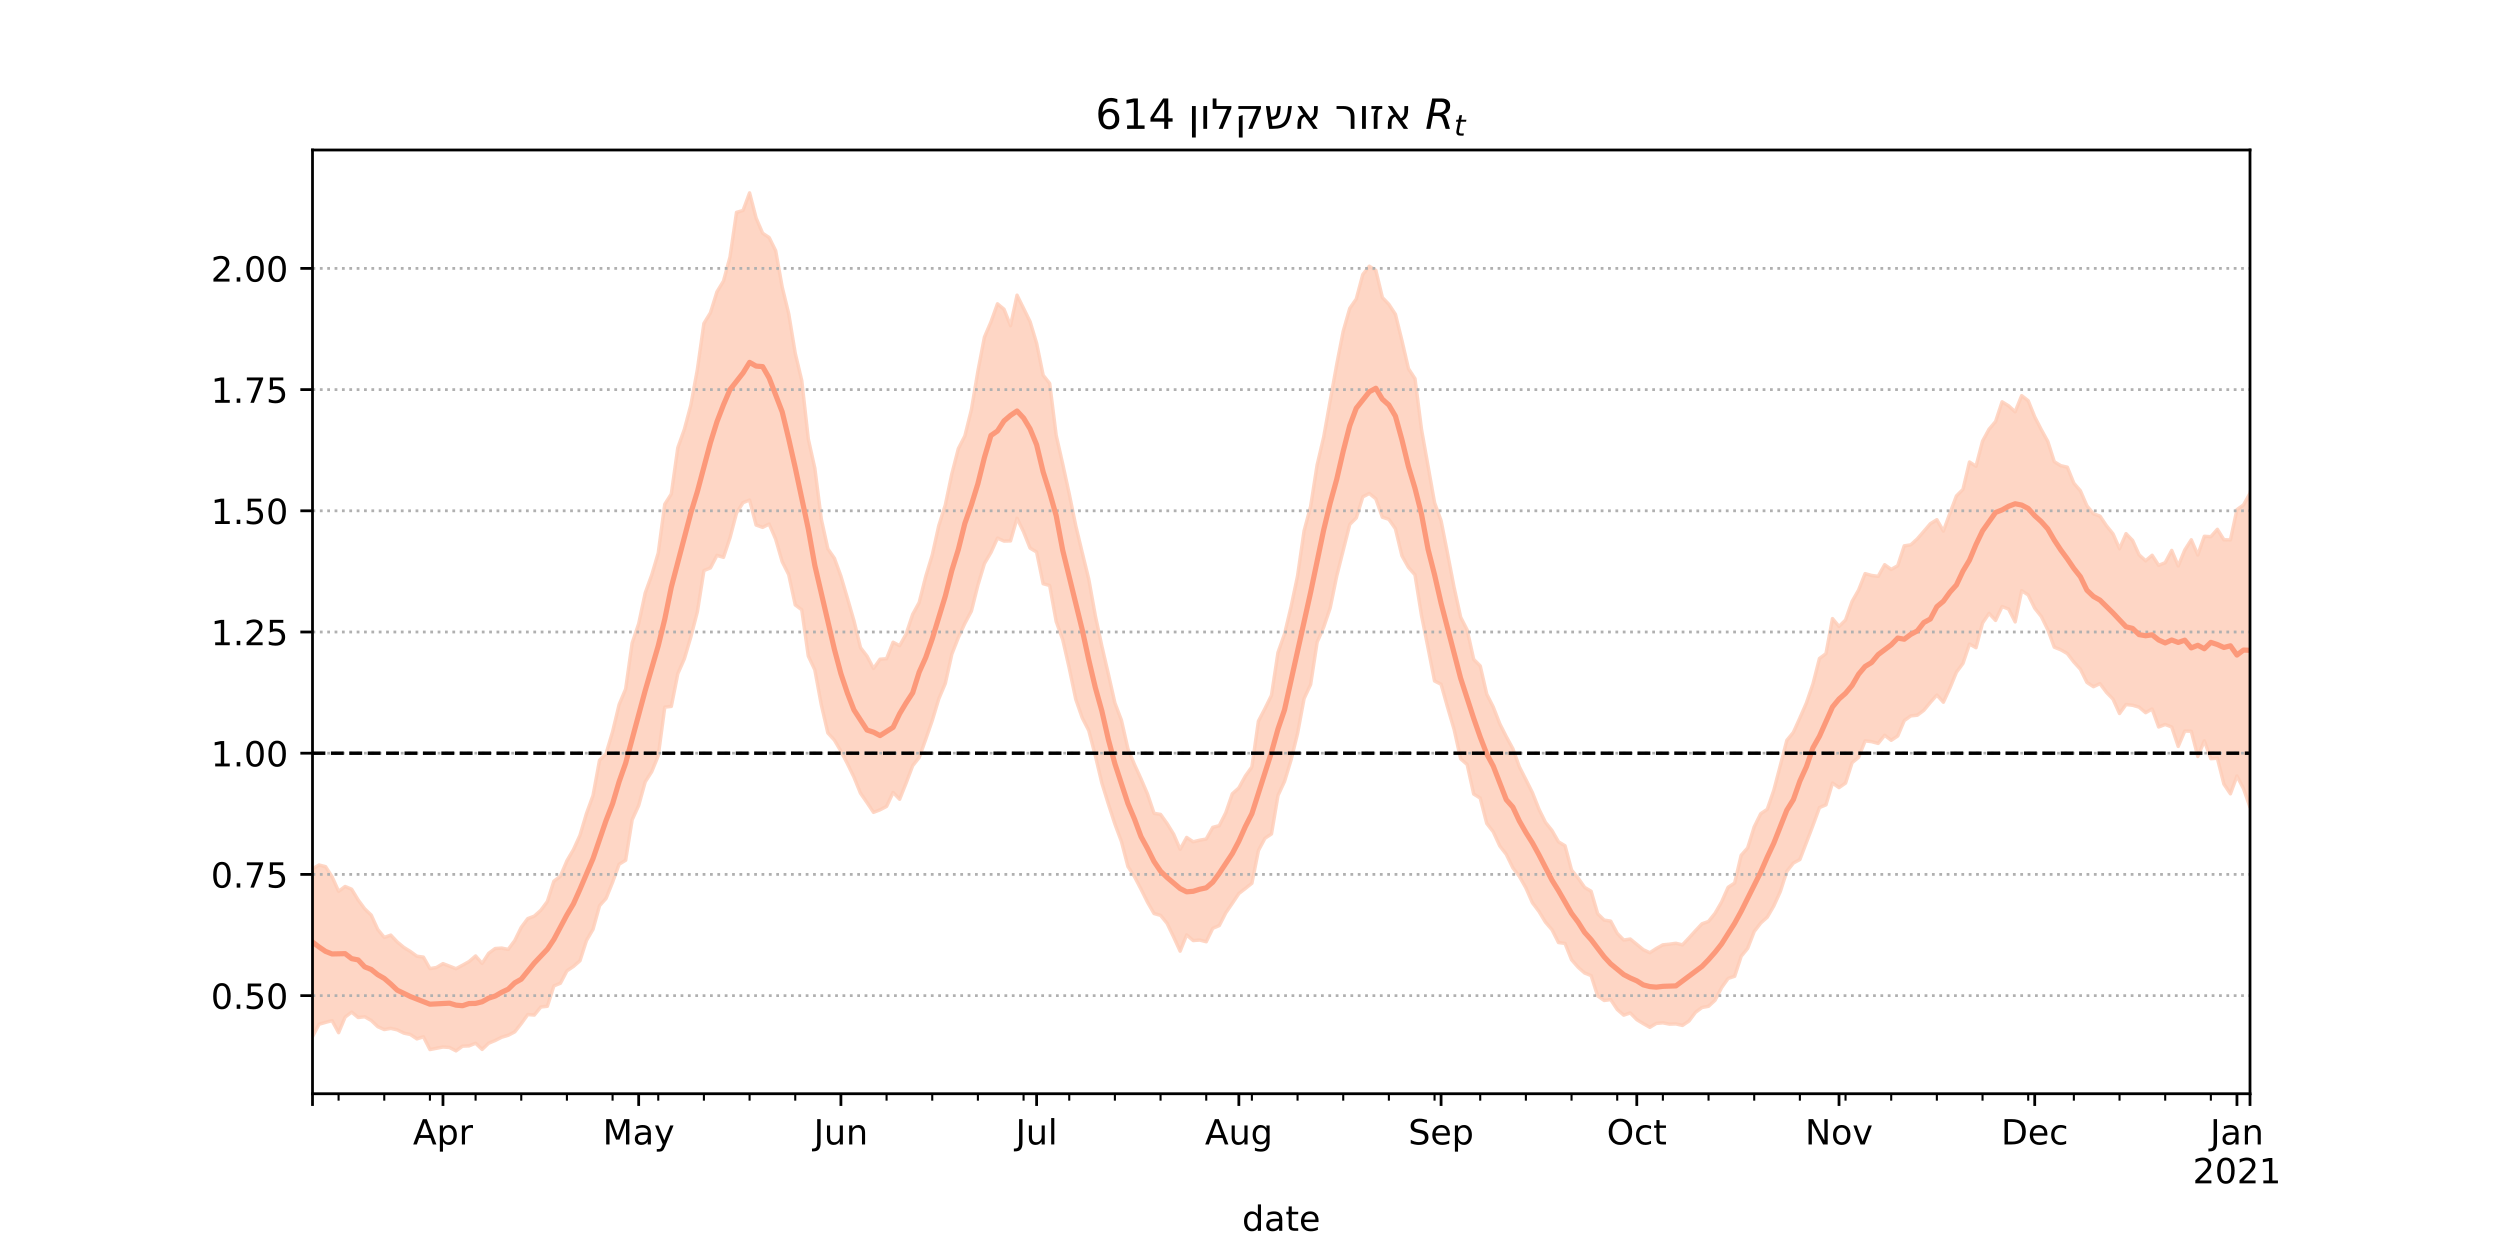 <?xml version="1.0" encoding="utf-8" standalone="no"?>
<!DOCTYPE svg PUBLIC "-//W3C//DTD SVG 1.1//EN"
  "http://www.w3.org/Graphics/SVG/1.1/DTD/svg11.dtd">
<!-- Created with matplotlib (https://matplotlib.org/) -->
<svg height="360pt" version="1.1" viewBox="0 0 720 360" width="720pt" xmlns="http://www.w3.org/2000/svg" xmlns:xlink="http://www.w3.org/1999/xlink">
 <defs>
  <style type="text/css">*{stroke-linecap:butt;stroke-linejoin:round;}</style>
 </defs>
 <g id="figure_1">
  <g id="patch_1">
   <path d="M 0 360 
L 720 360 
L 720 0 
L 0 0 
z
" style="fill:#ffffff;"/>
  </g>
  <g id="axes_1">
   <g id="patch_2">
    <path d="M 90 315 
L 648 315 
L 648 43.2 
L 90 43.2 
z
" style="fill:#ffffff;"/>
   </g>
   <g id="PolyCollection_1">
    <defs>
     <path d="M 90 -61.462 
L 90 -109.765 
L 91.879 -110.879 
L 93.758 -110.403 
L 95.636 -107.48 
L 97.515 -103.303 
L 99.394 -104.693 
L 101.273 -103.904 
L 103.152 -100.802 
L 105.03 -98.259 
L 106.909 -96.454 
L 108.788 -92.329 
L 110.667 -90.025 
L 112.545 -90.682 
L 114.424 -88.7 
L 116.303 -87.146 
L 118.182 -85.975 
L 120.061 -84.609 
L 121.939 -84.353 
L 123.818 -81.037 
L 125.697 -81.355 
L 127.576 -82.474 
L 129.455 -81.746 
L 131.333 -81.017 
L 133.212 -82.015 
L 135.091 -83.064 
L 136.97 -84.685 
L 138.848 -82.533 
L 140.727 -85.432 
L 142.606 -86.82 
L 144.485 -86.95 
L 146.364 -86.568 
L 148.242 -89.108 
L 150.121 -92.915 
L 152 -95.445 
L 153.879 -96.146 
L 155.758 -97.843 
L 157.636 -100.359 
L 159.515 -106.216 
L 161.394 -107.666 
L 163.273 -112.1 
L 165.152 -115.305 
L 167.03 -119.413 
L 168.909 -125.706 
L 170.788 -130.877 
L 172.667 -141.05 
L 174.545 -142.943 
L 176.424 -149.249 
L 178.303 -157.063 
L 180.182 -161.543 
L 182.061 -174.81 
L 183.939 -180.36 
L 185.818 -189.204 
L 187.697 -194.403 
L 189.576 -200.746 
L 191.455 -214.775 
L 193.333 -217.726 
L 195.212 -231.049 
L 197.091 -236.318 
L 198.97 -243.358 
L 200.848 -253.611 
L 202.727 -266.854 
L 204.606 -269.92 
L 206.485 -275.956 
L 208.364 -279.044 
L 210.242 -285.978 
L 212.121 -298.84 
L 214 -299.38 
L 215.879 -304.445 
L 217.758 -297.198 
L 219.636 -292.825 
L 221.515 -291.585 
L 223.394 -287.776 
L 225.273 -277.302 
L 227.152 -269.622 
L 229.03 -258.241 
L 230.909 -250.372 
L 232.788 -233.564 
L 234.667 -225.134 
L 236.545 -210.443 
L 238.424 -201.926 
L 240.303 -199.217 
L 242.182 -194.063 
L 244.061 -187.707 
L 245.939 -181.22 
L 247.818 -173.477 
L 249.697 -171.036 
L 251.576 -167.469 
L 253.455 -170.139 
L 255.333 -170.291 
L 257.212 -175.037 
L 259.091 -174.04 
L 260.97 -177.401 
L 262.848 -183.065 
L 264.727 -186.481 
L 266.606 -193.955 
L 268.485 -200.135 
L 270.364 -208.592 
L 272.242 -214.532 
L 274.121 -223.478 
L 276 -230.765 
L 277.879 -234.437 
L 279.758 -241.975 
L 281.636 -253.077 
L 283.515 -262.888 
L 285.394 -267.278 
L 287.273 -272.497 
L 289.152 -270.942 
L 291.03 -266.205 
L 292.909 -274.988 
L 294.788 -271.181 
L 296.667 -267.354 
L 298.545 -261.138 
L 300.424 -251.936 
L 302.303 -249.583 
L 304.182 -234.601 
L 306.061 -226.363 
L 307.939 -217.74 
L 309.818 -208.578 
L 311.697 -200.772 
L 313.576 -193.124 
L 315.455 -182.647 
L 317.333 -173.909 
L 319.212 -165.858 
L 321.091 -157.535 
L 322.97 -152.568 
L 324.848 -144.301 
L 326.727 -139.82 
L 328.606 -135.701 
L 330.485 -131.305 
L 332.364 -125.757 
L 334.242 -125.45 
L 336.121 -122.82 
L 338 -119.771 
L 339.879 -115.412 
L 341.758 -118.816 
L 343.636 -117.56 
L 345.515 -118.021 
L 347.394 -118.355 
L 349.273 -121.716 
L 351.152 -122.214 
L 353.03 -125.932 
L 354.909 -131.387 
L 356.788 -133.076 
L 358.667 -136.51 
L 360.545 -139.117 
L 362.424 -152.301 
L 364.303 -155.914 
L 366.182 -159.739 
L 368.061 -172.063 
L 369.939 -177.378 
L 371.818 -185.218 
L 373.697 -194.129 
L 375.576 -207.096 
L 377.455 -214.105 
L 379.333 -226.087 
L 381.212 -234.061 
L 383.091 -244.587 
L 384.97 -254.981 
L 386.848 -264.601 
L 388.727 -271.18 
L 390.606 -273.884 
L 392.485 -280.937 
L 394.364 -283.326 
L 396.242 -282.129 
L 398.121 -274.324 
L 400 -272.338 
L 401.879 -269.478 
L 403.758 -261.906 
L 405.636 -253.819 
L 407.515 -250.94 
L 409.394 -236.314 
L 411.273 -225.787 
L 413.152 -215.224 
L 415.03 -210.032 
L 416.909 -200.498 
L 418.788 -190.773 
L 420.667 -182.246 
L 422.545 -178.559 
L 424.424 -170.102 
L 426.303 -168.218 
L 428.182 -160.088 
L 430.061 -156.366 
L 431.939 -151.54 
L 433.818 -147.824 
L 435.697 -144.382 
L 437.576 -139.15 
L 439.455 -135.472 
L 441.333 -131.719 
L 443.212 -126.972 
L 445.091 -123.155 
L 446.97 -120.815 
L 448.848 -117.543 
L 450.727 -116.423 
L 452.606 -109.425 
L 454.485 -107.122 
L 456.364 -104.44 
L 458.242 -103.317 
L 460.121 -96.856 
L 462 -95.01 
L 463.879 -94.713 
L 465.758 -91.191 
L 467.636 -89.266 
L 469.515 -89.557 
L 471.394 -88.029 
L 473.273 -86.484 
L 475.152 -85.61 
L 477.03 -86.844 
L 478.909 -87.885 
L 480.788 -88.069 
L 482.667 -88.333 
L 484.545 -87.88 
L 486.424 -89.874 
L 488.303 -91.951 
L 490.182 -93.947 
L 492.061 -94.62 
L 493.939 -96.968 
L 495.818 -100.218 
L 497.697 -104.455 
L 499.576 -105.684 
L 501.455 -113.671 
L 503.333 -115.8 
L 505.212 -121.849 
L 507.091 -125.652 
L 508.97 -126.921 
L 510.848 -132.369 
L 512.727 -139.506 
L 514.606 -146.786 
L 516.485 -149.056 
L 518.364 -153.224 
L 520.242 -157.526 
L 522.121 -162.982 
L 524 -170.35 
L 525.879 -171.739 
L 527.758 -181.84 
L 529.636 -179.581 
L 531.515 -181.433 
L 533.394 -186.768 
L 535.273 -190.06 
L 537.152 -194.789 
L 539.03 -194.269 
L 540.909 -194.012 
L 542.788 -197.363 
L 544.667 -196.004 
L 546.545 -197.068 
L 548.424 -202.795 
L 550.303 -203.081 
L 552.182 -204.798 
L 554.061 -206.964 
L 555.939 -209.155 
L 557.818 -210.33 
L 559.697 -207.05 
L 561.576 -212.163 
L 563.455 -217.172 
L 565.333 -219.046 
L 567.212 -226.937 
L 569.091 -225.722 
L 570.97 -232.942 
L 572.848 -236.383 
L 574.727 -238.599 
L 576.606 -244.271 
L 578.485 -243.117 
L 580.364 -241.409 
L 582.242 -246.049 
L 584.121 -244.597 
L 586 -239.933 
L 587.879 -236.276 
L 589.758 -232.879 
L 591.636 -227.023 
L 593.515 -225.876 
L 595.394 -225.445 
L 597.273 -220.824 
L 599.152 -218.649 
L 601.03 -214.317 
L 602.909 -212.041 
L 604.788 -211.355 
L 606.667 -208.561 
L 608.545 -206.248 
L 610.424 -201.951 
L 612.303 -206.304 
L 614.182 -204.352 
L 616.061 -200.21 
L 617.939 -198.488 
L 619.818 -200.082 
L 621.697 -197.184 
L 623.576 -197.944 
L 625.455 -201.477 
L 627.333 -197.001 
L 629.212 -201.591 
L 631.091 -204.538 
L 632.97 -200.186 
L 634.848 -205.548 
L 636.727 -205.431 
L 638.606 -207.557 
L 640.485 -204.546 
L 642.364 -204.504 
L 644.242 -213.227 
L 646.121 -214.557 
L 648 -217.917 
L 649.879 -226.254 
L 651.758 -213.089 
L 653.636 -220.365 
L 655.515 -221.814 
L 657.394 -227.233 
L 659.273 -230.092 
L 661.152 -232.719 
L 663.03 -231.774 
L 663.03 -110.038 
L 663.03 -110.038 
L 661.152 -111.986 
L 659.273 -113.596 
L 657.394 -118.411 
L 655.515 -117.053 
L 653.636 -118.445 
L 651.758 -115.347 
L 649.879 -130.717 
L 648 -127.552 
L 646.121 -132.893 
L 644.242 -136.51 
L 642.364 -131.386 
L 640.485 -134.181 
L 638.606 -141.628 
L 636.727 -141.499 
L 634.848 -146.641 
L 632.97 -142.128 
L 631.091 -149.394 
L 629.212 -149.471 
L 627.333 -145.037 
L 625.455 -150.634 
L 623.576 -151.345 
L 621.697 -150.626 
L 619.818 -155.808 
L 617.939 -154.744 
L 616.061 -156.344 
L 614.182 -156.888 
L 612.303 -157.108 
L 610.424 -154.517 
L 608.545 -158.66 
L 606.667 -160.6 
L 604.788 -163.113 
L 602.909 -162.231 
L 601.03 -163.473 
L 599.152 -167.27 
L 597.273 -169.332 
L 595.394 -171.774 
L 593.515 -172.856 
L 591.636 -173.615 
L 589.758 -178.671 
L 587.879 -182.483 
L 586 -184.839 
L 584.121 -188.66 
L 582.242 -189.864 
L 580.364 -180.895 
L 578.485 -184.587 
L 576.606 -185.32 
L 574.727 -181.327 
L 572.848 -183.343 
L 570.97 -180.57 
L 569.091 -173.47 
L 567.212 -174.512 
L 565.333 -168.94 
L 563.455 -166.414 
L 561.576 -161.853 
L 559.697 -157.768 
L 557.818 -159.819 
L 555.939 -157.706 
L 554.061 -155.43 
L 552.182 -154.02 
L 550.303 -153.827 
L 548.424 -152.476 
L 546.545 -148.039 
L 544.667 -146.798 
L 542.788 -148.241 
L 540.909 -145.899 
L 539.03 -146.402 
L 537.152 -146.629 
L 535.273 -141.895 
L 533.394 -140.344 
L 531.515 -134.466 
L 529.636 -133.171 
L 527.758 -134.491 
L 525.879 -128.216 
L 524 -127.416 
L 522.121 -122.277 
L 520.242 -117.36 
L 518.364 -112.468 
L 516.485 -111.431 
L 514.606 -109.056 
L 512.727 -103.22 
L 510.848 -99.084 
L 508.97 -95.856 
L 507.091 -94.172 
L 505.212 -91.739 
L 503.333 -86.888 
L 501.455 -84.589 
L 499.576 -78.83 
L 497.697 -78.212 
L 495.818 -75.563 
L 493.939 -71.932 
L 492.061 -70.186 
L 490.182 -69.844 
L 488.303 -68.447 
L 486.424 -65.944 
L 484.545 -64.679 
L 482.667 -65.107 
L 480.788 -65.052 
L 478.909 -65.421 
L 477.03 -65.265 
L 475.152 -64.134 
L 473.273 -65.193 
L 471.394 -66.342 
L 469.515 -68.269 
L 467.636 -67.635 
L 465.758 -69.274 
L 463.879 -72.117 
L 462 -71.866 
L 460.121 -73.184 
L 458.242 -79.036 
L 456.364 -79.785 
L 454.485 -81.446 
L 452.606 -83.603 
L 450.727 -88.292 
L 448.848 -88.544 
L 446.97 -92.248 
L 445.091 -94.42 
L 443.212 -97.525 
L 441.333 -100.019 
L 439.455 -104.287 
L 437.576 -107.611 
L 435.697 -110.07 
L 433.818 -113.936 
L 431.939 -116.365 
L 430.061 -120.432 
L 428.182 -122.857 
L 426.303 -130.141 
L 424.424 -131.324 
L 422.545 -139.81 
L 420.667 -141.463 
L 418.788 -149.905 
L 416.909 -156.29 
L 415.03 -162.931 
L 413.152 -163.879 
L 411.273 -173.421 
L 409.394 -182.763 
L 407.515 -194.452 
L 405.636 -196.585 
L 403.758 -199.944 
L 401.879 -207.729 
L 400 -210.442 
L 398.121 -211.055 
L 396.242 -216.346 
L 394.364 -217.874 
L 392.485 -216.897 
L 390.606 -210.841 
L 388.727 -208.974 
L 386.848 -201.54 
L 384.97 -194.089 
L 383.091 -184.905 
L 381.212 -179.357 
L 379.333 -175.062 
L 377.455 -162.857 
L 375.576 -158.825 
L 373.697 -148.778 
L 371.818 -141.115 
L 369.939 -134.945 
L 368.061 -130.909 
L 366.182 -119.827 
L 364.303 -118.567 
L 362.424 -115.06 
L 360.545 -105.626 
L 358.667 -104.118 
L 356.788 -102.666 
L 354.909 -99.85 
L 353.03 -97.116 
L 351.152 -93.44 
L 349.273 -92.636 
L 347.394 -88.776 
L 345.515 -89.265 
L 343.636 -89.122 
L 341.758 -90.75 
L 339.879 -86.071 
L 338 -90.161 
L 336.121 -94.086 
L 334.242 -96.378 
L 332.364 -96.902 
L 330.485 -100.163 
L 328.606 -103.93 
L 326.727 -107.532 
L 324.848 -110.438 
L 322.97 -117.652 
L 321.091 -122.687 
L 319.212 -128.449 
L 317.333 -134.494 
L 315.455 -142.368 
L 313.576 -149.584 
L 311.697 -153.236 
L 309.818 -158.605 
L 307.939 -167.589 
L 306.061 -175.8 
L 304.182 -181.02 
L 302.303 -191.377 
L 300.424 -191.894 
L 298.545 -201.018 
L 296.667 -202.146 
L 294.788 -206.82 
L 292.909 -210.745 
L 291.03 -204.218 
L 289.152 -204.173 
L 287.273 -205.014 
L 285.394 -200.884 
L 283.515 -197.694 
L 281.636 -191.488 
L 279.758 -184.008 
L 277.879 -180.475 
L 276 -176.373 
L 274.121 -171.589 
L 272.242 -163.16 
L 270.364 -158.72 
L 268.485 -152.488 
L 266.606 -147.086 
L 264.727 -141.837 
L 262.848 -139.477 
L 260.97 -134.509 
L 259.091 -129.814 
L 257.212 -131.771 
L 255.333 -127.758 
L 253.455 -126.776 
L 251.576 -126.048 
L 249.697 -128.859 
L 247.818 -131.568 
L 245.939 -136.187 
L 244.061 -140.046 
L 242.182 -143.678 
L 240.303 -146.853 
L 238.424 -148.911 
L 236.545 -156.996 
L 234.667 -167.092 
L 232.788 -171.08 
L 230.909 -184.382 
L 229.03 -185.788 
L 227.152 -194.505 
L 225.273 -198.231 
L 223.394 -204.724 
L 221.515 -209.071 
L 219.636 -208.121 
L 217.758 -208.797 
L 215.879 -215.987 
L 214 -215.243 
L 212.121 -212.275 
L 210.242 -205.137 
L 208.364 -199.492 
L 206.485 -200.049 
L 204.606 -196.442 
L 202.727 -195.684 
L 200.848 -183.844 
L 198.97 -176.61 
L 197.091 -170.255 
L 195.212 -165.999 
L 193.333 -156.549 
L 191.455 -156.351 
L 189.576 -142.374 
L 187.697 -137.753 
L 185.818 -134.819 
L 183.939 -128.029 
L 182.061 -123.901 
L 180.182 -112.252 
L 178.303 -111.111 
L 176.424 -105.923 
L 174.545 -101.26 
L 172.667 -99.153 
L 170.788 -92.371 
L 168.909 -89.157 
L 167.03 -83.306 
L 165.152 -81.66 
L 163.273 -80.403 
L 161.394 -76.822 
L 159.515 -76.064 
L 157.636 -70.195 
L 155.758 -69.983 
L 153.879 -67.664 
L 152 -67.812 
L 150.121 -65.206 
L 148.242 -62.823 
L 146.364 -61.832 
L 144.485 -61.282 
L 142.606 -60.335 
L 140.727 -59.553 
L 138.848 -57.768 
L 136.97 -59.546 
L 135.091 -58.786 
L 133.212 -58.713 
L 131.333 -57.355 
L 129.455 -58.331 
L 127.576 -58.46 
L 125.697 -58.089 
L 123.818 -57.732 
L 121.939 -61.421 
L 120.061 -60.797 
L 118.182 -62.07 
L 116.303 -62.469 
L 114.424 -63.399 
L 112.545 -63.825 
L 110.667 -63.487 
L 108.788 -64.327 
L 106.909 -66.114 
L 105.03 -67.176 
L 103.152 -66.954 
L 101.273 -68.506 
L 99.394 -67.077 
L 97.515 -62.59 
L 95.636 -66.05 
L 93.758 -65.56 
L 91.879 -65.012 
L 90 -61.462 
z
" id="m27e9bb4679" style="stroke:#fdcbb6;stroke-opacity:0.8;"/>
    </defs>
    <g clip-path="url(#p15641c360d)">
     <use style="fill:#fdcbb6;fill-opacity:0.8;stroke:#fdcbb6;stroke-opacity:0.8;" x="0" xlink:href="#m27e9bb4679" y="360"/>
    </g>
   </g>
   <g id="matplotlib.axis_1">
    <g id="xtick_1">
     <g id="line2d_1">
      <defs>
       <path d="M 0 0 
L 0 3.5 
" id="mc3706a2aa4" style="stroke:#000000;stroke-width:0.8;"/>
      </defs>
      <g>
       <use style="stroke:#000000;stroke-width:0.8;" x="90" xlink:href="#mc3706a2aa4" y="315"/>
      </g>
     </g>
    </g>
    <g id="xtick_2">
     <g id="line2d_2">
      <g>
       <use style="stroke:#000000;stroke-width:0.8;" x="127.576" xlink:href="#mc3706a2aa4" y="315"/>
      </g>
     </g>
     <g id="text_1">
      <!-- Apr -->
      <g transform="translate(118.926 329.598)scale(0.1 -0.1)">
       <defs>
        <path d="M 34.188 63.188 
L 20.797 26.906 
L 47.609 26.906 
z
M 28.609 72.906 
L 39.797 72.906 
L 67.578 0 
L 57.328 0 
L 50.688 18.703 
L 17.828 18.703 
L 11.188 0 
L 0.781 0 
z
" id="DejaVuSans-65"/>
        <path d="M 18.109 8.203 
L 18.109 -20.797 
L 9.078 -20.797 
L 9.078 54.688 
L 18.109 54.688 
L 18.109 46.391 
Q 20.953 51.266 25.266 53.625 
Q 29.594 56 35.594 56 
Q 45.562 56 51.781 48.094 
Q 58.016 40.188 58.016 27.297 
Q 58.016 14.406 51.781 6.484 
Q 45.562 -1.422 35.594 -1.422 
Q 29.594 -1.422 25.266 0.953 
Q 20.953 3.328 18.109 8.203 
z
M 48.688 27.297 
Q 48.688 37.203 44.609 42.844 
Q 40.531 48.484 33.406 48.484 
Q 26.266 48.484 22.188 42.844 
Q 18.109 37.203 18.109 27.297 
Q 18.109 17.391 22.188 11.75 
Q 26.266 6.109 33.406 6.109 
Q 40.531 6.109 44.609 11.75 
Q 48.688 17.391 48.688 27.297 
z
" id="DejaVuSans-112"/>
        <path d="M 41.109 46.297 
Q 39.594 47.172 37.812 47.578 
Q 36.031 48 33.891 48 
Q 26.266 48 22.188 43.047 
Q 18.109 38.094 18.109 28.812 
L 18.109 0 
L 9.078 0 
L 9.078 54.688 
L 18.109 54.688 
L 18.109 46.188 
Q 20.953 51.172 25.484 53.578 
Q 30.031 56 36.531 56 
Q 37.453 56 38.578 55.875 
Q 39.703 55.766 41.062 55.516 
z
" id="DejaVuSans-114"/>
       </defs>
       <use xlink:href="#DejaVuSans-65"/>
       <use x="68.408" xlink:href="#DejaVuSans-112"/>
       <use x="131.885" xlink:href="#DejaVuSans-114"/>
      </g>
     </g>
    </g>
    <g id="xtick_3">
     <g id="line2d_3">
      <g>
       <use style="stroke:#000000;stroke-width:0.8;" x="183.939" xlink:href="#mc3706a2aa4" y="315"/>
      </g>
     </g>
     <g id="text_2">
      <!-- May -->
      <g transform="translate(173.602 329.598)scale(0.1 -0.1)">
       <defs>
        <path d="M 9.812 72.906 
L 24.516 72.906 
L 43.109 23.297 
L 61.812 72.906 
L 76.516 72.906 
L 76.516 0 
L 66.891 0 
L 66.891 64.016 
L 48.094 14.016 
L 38.188 14.016 
L 19.391 64.016 
L 19.391 0 
L 9.812 0 
z
" id="DejaVuSans-77"/>
        <path d="M 34.281 27.484 
Q 23.391 27.484 19.188 25 
Q 14.984 22.516 14.984 16.5 
Q 14.984 11.719 18.141 8.906 
Q 21.297 6.109 26.703 6.109 
Q 34.188 6.109 38.703 11.406 
Q 43.219 16.703 43.219 25.484 
L 43.219 27.484 
z
M 52.203 31.203 
L 52.203 0 
L 43.219 0 
L 43.219 8.297 
Q 40.141 3.328 35.547 0.953 
Q 30.953 -1.422 24.312 -1.422 
Q 15.922 -1.422 10.953 3.297 
Q 6 8.016 6 15.922 
Q 6 25.141 12.172 29.828 
Q 18.359 34.516 30.609 34.516 
L 43.219 34.516 
L 43.219 35.406 
Q 43.219 41.609 39.141 45 
Q 35.062 48.391 27.688 48.391 
Q 23 48.391 18.547 47.266 
Q 14.109 46.141 10.016 43.891 
L 10.016 52.203 
Q 14.938 54.109 19.578 55.047 
Q 24.219 56 28.609 56 
Q 40.484 56 46.344 49.844 
Q 52.203 43.703 52.203 31.203 
z
" id="DejaVuSans-97"/>
        <path d="M 32.172 -5.078 
Q 28.375 -14.844 24.75 -17.812 
Q 21.141 -20.797 15.094 -20.797 
L 7.906 -20.797 
L 7.906 -13.281 
L 13.188 -13.281 
Q 16.891 -13.281 18.938 -11.516 
Q 21 -9.766 23.484 -3.219 
L 25.094 0.875 
L 2.984 54.688 
L 12.5 54.688 
L 29.594 11.922 
L 46.688 54.688 
L 56.203 54.688 
z
" id="DejaVuSans-121"/>
       </defs>
       <use xlink:href="#DejaVuSans-77"/>
       <use x="86.279" xlink:href="#DejaVuSans-97"/>
       <use x="147.559" xlink:href="#DejaVuSans-121"/>
      </g>
     </g>
    </g>
    <g id="xtick_4">
     <g id="line2d_4">
      <g>
       <use style="stroke:#000000;stroke-width:0.8;" x="242.182" xlink:href="#mc3706a2aa4" y="315"/>
      </g>
     </g>
     <g id="text_3">
      <!-- Jun -->
      <g transform="translate(234.369 329.598)scale(0.1 -0.1)">
       <defs>
        <path d="M 9.812 72.906 
L 19.672 72.906 
L 19.672 5.078 
Q 19.672 -8.109 14.672 -14.062 
Q 9.672 -20.016 -1.422 -20.016 
L -5.172 -20.016 
L -5.172 -11.719 
L -2.094 -11.719 
Q 4.438 -11.719 7.125 -8.047 
Q 9.812 -4.391 9.812 5.078 
z
" id="DejaVuSans-74"/>
        <path d="M 8.5 21.578 
L 8.5 54.688 
L 17.484 54.688 
L 17.484 21.922 
Q 17.484 14.156 20.5 10.266 
Q 23.531 6.391 29.594 6.391 
Q 36.859 6.391 41.078 11.031 
Q 45.312 15.672 45.312 23.688 
L 45.312 54.688 
L 54.297 54.688 
L 54.297 0 
L 45.312 0 
L 45.312 8.406 
Q 42.047 3.422 37.719 1 
Q 33.406 -1.422 27.688 -1.422 
Q 18.266 -1.422 13.375 4.438 
Q 8.5 10.297 8.5 21.578 
z
M 31.109 56 
z
" id="DejaVuSans-117"/>
        <path d="M 54.891 33.016 
L 54.891 0 
L 45.906 0 
L 45.906 32.719 
Q 45.906 40.484 42.875 44.328 
Q 39.844 48.188 33.797 48.188 
Q 26.516 48.188 22.312 43.547 
Q 18.109 38.922 18.109 30.906 
L 18.109 0 
L 9.078 0 
L 9.078 54.688 
L 18.109 54.688 
L 18.109 46.188 
Q 21.344 51.125 25.703 53.562 
Q 30.078 56 35.797 56 
Q 45.219 56 50.047 50.172 
Q 54.891 44.344 54.891 33.016 
z
" id="DejaVuSans-110"/>
       </defs>
       <use xlink:href="#DejaVuSans-74"/>
       <use x="29.492" xlink:href="#DejaVuSans-117"/>
       <use x="92.871" xlink:href="#DejaVuSans-110"/>
      </g>
     </g>
    </g>
    <g id="xtick_5">
     <g id="line2d_5">
      <g>
       <use style="stroke:#000000;stroke-width:0.8;" x="298.545" xlink:href="#mc3706a2aa4" y="315"/>
      </g>
     </g>
     <g id="text_4">
      <!-- Jul -->
      <g transform="translate(292.513 329.598)scale(0.1 -0.1)">
       <defs>
        <path d="M 9.422 75.984 
L 18.406 75.984 
L 18.406 0 
L 9.422 0 
z
" id="DejaVuSans-108"/>
       </defs>
       <use xlink:href="#DejaVuSans-74"/>
       <use x="29.492" xlink:href="#DejaVuSans-117"/>
       <use x="92.871" xlink:href="#DejaVuSans-108"/>
      </g>
     </g>
    </g>
    <g id="xtick_6">
     <g id="line2d_6">
      <g>
       <use style="stroke:#000000;stroke-width:0.8;" x="356.788" xlink:href="#mc3706a2aa4" y="315"/>
      </g>
     </g>
     <g id="text_5">
      <!-- Aug -->
      <g transform="translate(347.025 329.598)scale(0.1 -0.1)">
       <defs>
        <path d="M 45.406 27.984 
Q 45.406 37.75 41.375 43.109 
Q 37.359 48.484 30.078 48.484 
Q 22.859 48.484 18.828 43.109 
Q 14.797 37.75 14.797 27.984 
Q 14.797 18.266 18.828 12.891 
Q 22.859 7.516 30.078 7.516 
Q 37.359 7.516 41.375 12.891 
Q 45.406 18.266 45.406 27.984 
z
M 54.391 6.781 
Q 54.391 -7.172 48.188 -13.984 
Q 42 -20.797 29.203 -20.797 
Q 24.469 -20.797 20.266 -20.094 
Q 16.062 -19.391 12.109 -17.922 
L 12.109 -9.188 
Q 16.062 -11.328 19.922 -12.344 
Q 23.781 -13.375 27.781 -13.375 
Q 36.625 -13.375 41.016 -8.766 
Q 45.406 -4.156 45.406 5.172 
L 45.406 9.625 
Q 42.625 4.781 38.281 2.391 
Q 33.938 0 27.875 0 
Q 17.828 0 11.672 7.656 
Q 5.516 15.328 5.516 27.984 
Q 5.516 40.672 11.672 48.328 
Q 17.828 56 27.875 56 
Q 33.938 56 38.281 53.609 
Q 42.625 51.219 45.406 46.391 
L 45.406 54.688 
L 54.391 54.688 
z
" id="DejaVuSans-103"/>
       </defs>
       <use xlink:href="#DejaVuSans-65"/>
       <use x="68.408" xlink:href="#DejaVuSans-117"/>
       <use x="131.787" xlink:href="#DejaVuSans-103"/>
      </g>
     </g>
    </g>
    <g id="xtick_7">
     <g id="line2d_7">
      <g>
       <use style="stroke:#000000;stroke-width:0.8;" x="415.03" xlink:href="#mc3706a2aa4" y="315"/>
      </g>
     </g>
     <g id="text_6">
      <!-- Sep -->
      <g transform="translate(405.605 329.598)scale(0.1 -0.1)">
       <defs>
        <path d="M 53.516 70.516 
L 53.516 60.891 
Q 47.906 63.578 42.922 64.891 
Q 37.938 66.219 33.297 66.219 
Q 25.25 66.219 20.875 63.094 
Q 16.5 59.969 16.5 54.203 
Q 16.5 49.359 19.406 46.891 
Q 22.312 44.438 30.422 42.922 
L 36.375 41.703 
Q 47.406 39.594 52.656 34.297 
Q 57.906 29 57.906 20.125 
Q 57.906 9.516 50.797 4.047 
Q 43.703 -1.422 29.984 -1.422 
Q 24.812 -1.422 18.969 -0.25 
Q 13.141 0.922 6.891 3.219 
L 6.891 13.375 
Q 12.891 10.016 18.656 8.297 
Q 24.422 6.594 29.984 6.594 
Q 38.422 6.594 43.016 9.906 
Q 47.609 13.234 47.609 19.391 
Q 47.609 24.75 44.312 27.781 
Q 41.016 30.812 33.5 32.328 
L 27.484 33.5 
Q 16.453 35.688 11.516 40.375 
Q 6.594 45.062 6.594 53.422 
Q 6.594 63.094 13.406 68.656 
Q 20.219 74.219 32.172 74.219 
Q 37.312 74.219 42.625 73.281 
Q 47.953 72.359 53.516 70.516 
z
" id="DejaVuSans-83"/>
        <path d="M 56.203 29.594 
L 56.203 25.203 
L 14.891 25.203 
Q 15.484 15.922 20.484 11.062 
Q 25.484 6.203 34.422 6.203 
Q 39.594 6.203 44.453 7.469 
Q 49.312 8.734 54.109 11.281 
L 54.109 2.781 
Q 49.266 0.734 44.188 -0.344 
Q 39.109 -1.422 33.891 -1.422 
Q 20.797 -1.422 13.156 6.188 
Q 5.516 13.812 5.516 26.812 
Q 5.516 40.234 12.766 48.109 
Q 20.016 56 32.328 56 
Q 43.359 56 49.781 48.891 
Q 56.203 41.797 56.203 29.594 
z
M 47.219 32.234 
Q 47.125 39.594 43.094 43.984 
Q 39.062 48.391 32.422 48.391 
Q 24.906 48.391 20.391 44.141 
Q 15.875 39.891 15.188 32.172 
z
" id="DejaVuSans-101"/>
       </defs>
       <use xlink:href="#DejaVuSans-83"/>
       <use x="63.477" xlink:href="#DejaVuSans-101"/>
       <use x="125" xlink:href="#DejaVuSans-112"/>
      </g>
     </g>
    </g>
    <g id="xtick_8">
     <g id="line2d_8">
      <g>
       <use style="stroke:#000000;stroke-width:0.8;" x="471.394" xlink:href="#mc3706a2aa4" y="315"/>
      </g>
     </g>
     <g id="text_7">
      <!-- Oct -->
      <g transform="translate(462.749 329.598)scale(0.1 -0.1)">
       <defs>
        <path d="M 39.406 66.219 
Q 28.656 66.219 22.328 58.203 
Q 16.016 50.203 16.016 36.375 
Q 16.016 22.609 22.328 14.594 
Q 28.656 6.594 39.406 6.594 
Q 50.141 6.594 56.422 14.594 
Q 62.703 22.609 62.703 36.375 
Q 62.703 50.203 56.422 58.203 
Q 50.141 66.219 39.406 66.219 
z
M 39.406 74.219 
Q 54.734 74.219 63.906 63.938 
Q 73.094 53.656 73.094 36.375 
Q 73.094 19.141 63.906 8.859 
Q 54.734 -1.422 39.406 -1.422 
Q 24.031 -1.422 14.812 8.828 
Q 5.609 19.094 5.609 36.375 
Q 5.609 53.656 14.812 63.938 
Q 24.031 74.219 39.406 74.219 
z
" id="DejaVuSans-79"/>
        <path d="M 48.781 52.594 
L 48.781 44.188 
Q 44.969 46.297 41.141 47.344 
Q 37.312 48.391 33.406 48.391 
Q 24.656 48.391 19.812 42.844 
Q 14.984 37.312 14.984 27.297 
Q 14.984 17.281 19.812 11.734 
Q 24.656 6.203 33.406 6.203 
Q 37.312 6.203 41.141 7.25 
Q 44.969 8.297 48.781 10.406 
L 48.781 2.094 
Q 45.016 0.344 40.984 -0.531 
Q 36.969 -1.422 32.422 -1.422 
Q 20.062 -1.422 12.781 6.344 
Q 5.516 14.109 5.516 27.297 
Q 5.516 40.672 12.859 48.328 
Q 20.219 56 33.016 56 
Q 37.156 56 41.109 55.141 
Q 45.062 54.297 48.781 52.594 
z
" id="DejaVuSans-99"/>
        <path d="M 18.312 70.219 
L 18.312 54.688 
L 36.812 54.688 
L 36.812 47.703 
L 18.312 47.703 
L 18.312 18.016 
Q 18.312 11.328 20.141 9.422 
Q 21.969 7.516 27.594 7.516 
L 36.812 7.516 
L 36.812 0 
L 27.594 0 
Q 17.188 0 13.234 3.875 
Q 9.281 7.766 9.281 18.016 
L 9.281 47.703 
L 2.688 47.703 
L 2.688 54.688 
L 9.281 54.688 
L 9.281 70.219 
z
" id="DejaVuSans-116"/>
       </defs>
       <use xlink:href="#DejaVuSans-79"/>
       <use x="78.711" xlink:href="#DejaVuSans-99"/>
       <use x="133.691" xlink:href="#DejaVuSans-116"/>
      </g>
     </g>
    </g>
    <g id="xtick_9">
     <g id="line2d_9">
      <g>
       <use style="stroke:#000000;stroke-width:0.8;" x="529.636" xlink:href="#mc3706a2aa4" y="315"/>
      </g>
     </g>
     <g id="text_8">
      <!-- Nov -->
      <g transform="translate(519.877 329.598)scale(0.1 -0.1)">
       <defs>
        <path d="M 9.812 72.906 
L 23.094 72.906 
L 55.422 11.922 
L 55.422 72.906 
L 64.984 72.906 
L 64.984 0 
L 51.703 0 
L 19.391 60.984 
L 19.391 0 
L 9.812 0 
z
" id="DejaVuSans-78"/>
        <path d="M 30.609 48.391 
Q 23.391 48.391 19.188 42.75 
Q 14.984 37.109 14.984 27.297 
Q 14.984 17.484 19.156 11.844 
Q 23.344 6.203 30.609 6.203 
Q 37.797 6.203 41.984 11.859 
Q 46.188 17.531 46.188 27.297 
Q 46.188 37.016 41.984 42.703 
Q 37.797 48.391 30.609 48.391 
z
M 30.609 56 
Q 42.328 56 49.016 48.375 
Q 55.719 40.766 55.719 27.297 
Q 55.719 13.875 49.016 6.219 
Q 42.328 -1.422 30.609 -1.422 
Q 18.844 -1.422 12.172 6.219 
Q 5.516 13.875 5.516 27.297 
Q 5.516 40.766 12.172 48.375 
Q 18.844 56 30.609 56 
z
" id="DejaVuSans-111"/>
        <path d="M 2.984 54.688 
L 12.5 54.688 
L 29.594 8.797 
L 46.688 54.688 
L 56.203 54.688 
L 35.688 0 
L 23.484 0 
z
" id="DejaVuSans-118"/>
       </defs>
       <use xlink:href="#DejaVuSans-78"/>
       <use x="74.805" xlink:href="#DejaVuSans-111"/>
       <use x="135.986" xlink:href="#DejaVuSans-118"/>
      </g>
     </g>
    </g>
    <g id="xtick_10">
     <g id="line2d_10">
      <g>
       <use style="stroke:#000000;stroke-width:0.8;" x="586" xlink:href="#mc3706a2aa4" y="315"/>
      </g>
     </g>
     <g id="text_9">
      <!-- Dec -->
      <g transform="translate(576.324 329.598)scale(0.1 -0.1)">
       <defs>
        <path d="M 19.672 64.797 
L 19.672 8.109 
L 31.594 8.109 
Q 46.688 8.109 53.688 14.938 
Q 60.688 21.781 60.688 36.531 
Q 60.688 51.172 53.688 57.984 
Q 46.688 64.797 31.594 64.797 
z
M 9.812 72.906 
L 30.078 72.906 
Q 51.266 72.906 61.172 64.094 
Q 71.094 55.281 71.094 36.531 
Q 71.094 17.672 61.125 8.828 
Q 51.172 0 30.078 0 
L 9.812 0 
z
" id="DejaVuSans-68"/>
       </defs>
       <use xlink:href="#DejaVuSans-68"/>
       <use x="77.002" xlink:href="#DejaVuSans-101"/>
       <use x="138.525" xlink:href="#DejaVuSans-99"/>
      </g>
     </g>
    </g>
    <g id="xtick_11">
     <g id="line2d_11">
      <g>
       <use style="stroke:#000000;stroke-width:0.8;" x="644.242" xlink:href="#mc3706a2aa4" y="315"/>
      </g>
     </g>
     <g id="text_10">
      <!-- Jan -->
      <g transform="translate(636.535 329.598)scale(0.1 -0.1)">
       <use xlink:href="#DejaVuSans-74"/>
       <use x="29.492" xlink:href="#DejaVuSans-97"/>
       <use x="90.771" xlink:href="#DejaVuSans-110"/>
      </g>
      <!-- 2021 -->
      <g transform="translate(631.517 340.796)scale(0.1 -0.1)">
       <defs>
        <path d="M 19.188 8.297 
L 53.609 8.297 
L 53.609 0 
L 7.328 0 
L 7.328 8.297 
Q 12.938 14.109 22.625 23.891 
Q 32.328 33.688 34.812 36.531 
Q 39.547 41.844 41.422 45.531 
Q 43.312 49.219 43.312 52.781 
Q 43.312 58.594 39.234 62.25 
Q 35.156 65.922 28.609 65.922 
Q 23.969 65.922 18.812 64.312 
Q 13.672 62.703 7.812 59.422 
L 7.812 69.391 
Q 13.766 71.781 18.938 73 
Q 24.125 74.219 28.422 74.219 
Q 39.75 74.219 46.484 68.547 
Q 53.219 62.891 53.219 53.422 
Q 53.219 48.922 51.531 44.891 
Q 49.859 40.875 45.406 35.406 
Q 44.188 33.984 37.641 27.219 
Q 31.109 20.453 19.188 8.297 
z
" id="DejaVuSans-50"/>
        <path d="M 31.781 66.406 
Q 24.172 66.406 20.328 58.906 
Q 16.5 51.422 16.5 36.375 
Q 16.5 21.391 20.328 13.891 
Q 24.172 6.391 31.781 6.391 
Q 39.453 6.391 43.281 13.891 
Q 47.125 21.391 47.125 36.375 
Q 47.125 51.422 43.281 58.906 
Q 39.453 66.406 31.781 66.406 
z
M 31.781 74.219 
Q 44.047 74.219 50.516 64.516 
Q 56.984 54.828 56.984 36.375 
Q 56.984 17.969 50.516 8.266 
Q 44.047 -1.422 31.781 -1.422 
Q 19.531 -1.422 13.062 8.266 
Q 6.594 17.969 6.594 36.375 
Q 6.594 54.828 13.062 64.516 
Q 19.531 74.219 31.781 74.219 
z
" id="DejaVuSans-48"/>
        <path d="M 12.406 8.297 
L 28.516 8.297 
L 28.516 63.922 
L 10.984 60.406 
L 10.984 69.391 
L 28.422 72.906 
L 38.281 72.906 
L 38.281 8.297 
L 54.391 8.297 
L 54.391 0 
L 12.406 0 
z
" id="DejaVuSans-49"/>
       </defs>
       <use xlink:href="#DejaVuSans-50"/>
       <use x="63.623" xlink:href="#DejaVuSans-48"/>
       <use x="127.246" xlink:href="#DejaVuSans-50"/>
       <use x="190.869" xlink:href="#DejaVuSans-49"/>
      </g>
     </g>
    </g>
    <g id="xtick_12">
     <g id="line2d_12">
      <g>
       <use style="stroke:#000000;stroke-width:0.8;" x="648" xlink:href="#mc3706a2aa4" y="315"/>
      </g>
     </g>
    </g>
    <g id="xtick_13">
     <g id="line2d_13">
      <defs>
       <path d="M 0 0 
L 0 2 
" id="m4e95bb597d" style="stroke:#000000;stroke-width:0.6;"/>
      </defs>
      <g>
       <use style="stroke:#000000;stroke-width:0.6;" x="97.515" xlink:href="#m4e95bb597d" y="315"/>
      </g>
     </g>
    </g>
    <g id="xtick_14">
     <g id="line2d_14">
      <g>
       <use style="stroke:#000000;stroke-width:0.6;" x="110.667" xlink:href="#m4e95bb597d" y="315"/>
      </g>
     </g>
    </g>
    <g id="xtick_15">
     <g id="line2d_15">
      <g>
       <use style="stroke:#000000;stroke-width:0.6;" x="123.818" xlink:href="#m4e95bb597d" y="315"/>
      </g>
     </g>
    </g>
    <g id="xtick_16">
     <g id="line2d_16">
      <g>
       <use style="stroke:#000000;stroke-width:0.6;" x="136.97" xlink:href="#m4e95bb597d" y="315"/>
      </g>
     </g>
    </g>
    <g id="xtick_17">
     <g id="line2d_17">
      <g>
       <use style="stroke:#000000;stroke-width:0.6;" x="150.121" xlink:href="#m4e95bb597d" y="315"/>
      </g>
     </g>
    </g>
    <g id="xtick_18">
     <g id="line2d_18">
      <g>
       <use style="stroke:#000000;stroke-width:0.6;" x="163.273" xlink:href="#m4e95bb597d" y="315"/>
      </g>
     </g>
    </g>
    <g id="xtick_19">
     <g id="line2d_19">
      <g>
       <use style="stroke:#000000;stroke-width:0.6;" x="176.424" xlink:href="#m4e95bb597d" y="315"/>
      </g>
     </g>
    </g>
    <g id="xtick_20">
     <g id="line2d_20">
      <g>
       <use style="stroke:#000000;stroke-width:0.6;" x="189.576" xlink:href="#m4e95bb597d" y="315"/>
      </g>
     </g>
    </g>
    <g id="xtick_21">
     <g id="line2d_21">
      <g>
       <use style="stroke:#000000;stroke-width:0.6;" x="202.727" xlink:href="#m4e95bb597d" y="315"/>
      </g>
     </g>
    </g>
    <g id="xtick_22">
     <g id="line2d_22">
      <g>
       <use style="stroke:#000000;stroke-width:0.6;" x="215.879" xlink:href="#m4e95bb597d" y="315"/>
      </g>
     </g>
    </g>
    <g id="xtick_23">
     <g id="line2d_23">
      <g>
       <use style="stroke:#000000;stroke-width:0.6;" x="229.03" xlink:href="#m4e95bb597d" y="315"/>
      </g>
     </g>
    </g>
    <g id="xtick_24">
     <g id="line2d_24">
      <g>
       <use style="stroke:#000000;stroke-width:0.6;" x="255.333" xlink:href="#m4e95bb597d" y="315"/>
      </g>
     </g>
    </g>
    <g id="xtick_25">
     <g id="line2d_25">
      <g>
       <use style="stroke:#000000;stroke-width:0.6;" x="268.485" xlink:href="#m4e95bb597d" y="315"/>
      </g>
     </g>
    </g>
    <g id="xtick_26">
     <g id="line2d_26">
      <g>
       <use style="stroke:#000000;stroke-width:0.6;" x="281.636" xlink:href="#m4e95bb597d" y="315"/>
      </g>
     </g>
    </g>
    <g id="xtick_27">
     <g id="line2d_27">
      <g>
       <use style="stroke:#000000;stroke-width:0.6;" x="294.788" xlink:href="#m4e95bb597d" y="315"/>
      </g>
     </g>
    </g>
    <g id="xtick_28">
     <g id="line2d_28">
      <g>
       <use style="stroke:#000000;stroke-width:0.6;" x="307.939" xlink:href="#m4e95bb597d" y="315"/>
      </g>
     </g>
    </g>
    <g id="xtick_29">
     <g id="line2d_29">
      <g>
       <use style="stroke:#000000;stroke-width:0.6;" x="321.091" xlink:href="#m4e95bb597d" y="315"/>
      </g>
     </g>
    </g>
    <g id="xtick_30">
     <g id="line2d_30">
      <g>
       <use style="stroke:#000000;stroke-width:0.6;" x="334.242" xlink:href="#m4e95bb597d" y="315"/>
      </g>
     </g>
    </g>
    <g id="xtick_31">
     <g id="line2d_31">
      <g>
       <use style="stroke:#000000;stroke-width:0.6;" x="347.394" xlink:href="#m4e95bb597d" y="315"/>
      </g>
     </g>
    </g>
    <g id="xtick_32">
     <g id="line2d_32">
      <g>
       <use style="stroke:#000000;stroke-width:0.6;" x="360.545" xlink:href="#m4e95bb597d" y="315"/>
      </g>
     </g>
    </g>
    <g id="xtick_33">
     <g id="line2d_33">
      <g>
       <use style="stroke:#000000;stroke-width:0.6;" x="373.697" xlink:href="#m4e95bb597d" y="315"/>
      </g>
     </g>
    </g>
    <g id="xtick_34">
     <g id="line2d_34">
      <g>
       <use style="stroke:#000000;stroke-width:0.6;" x="386.848" xlink:href="#m4e95bb597d" y="315"/>
      </g>
     </g>
    </g>
    <g id="xtick_35">
     <g id="line2d_35">
      <g>
       <use style="stroke:#000000;stroke-width:0.6;" x="400" xlink:href="#m4e95bb597d" y="315"/>
      </g>
     </g>
    </g>
    <g id="xtick_36">
     <g id="line2d_36">
      <g>
       <use style="stroke:#000000;stroke-width:0.6;" x="413.152" xlink:href="#m4e95bb597d" y="315"/>
      </g>
     </g>
    </g>
    <g id="xtick_37">
     <g id="line2d_37">
      <g>
       <use style="stroke:#000000;stroke-width:0.6;" x="426.303" xlink:href="#m4e95bb597d" y="315"/>
      </g>
     </g>
    </g>
    <g id="xtick_38">
     <g id="line2d_38">
      <g>
       <use style="stroke:#000000;stroke-width:0.6;" x="439.455" xlink:href="#m4e95bb597d" y="315"/>
      </g>
     </g>
    </g>
    <g id="xtick_39">
     <g id="line2d_39">
      <g>
       <use style="stroke:#000000;stroke-width:0.6;" x="452.606" xlink:href="#m4e95bb597d" y="315"/>
      </g>
     </g>
    </g>
    <g id="xtick_40">
     <g id="line2d_40">
      <g>
       <use style="stroke:#000000;stroke-width:0.6;" x="465.758" xlink:href="#m4e95bb597d" y="315"/>
      </g>
     </g>
    </g>
    <g id="xtick_41">
     <g id="line2d_41">
      <g>
       <use style="stroke:#000000;stroke-width:0.6;" x="478.909" xlink:href="#m4e95bb597d" y="315"/>
      </g>
     </g>
    </g>
    <g id="xtick_42">
     <g id="line2d_42">
      <g>
       <use style="stroke:#000000;stroke-width:0.6;" x="492.061" xlink:href="#m4e95bb597d" y="315"/>
      </g>
     </g>
    </g>
    <g id="xtick_43">
     <g id="line2d_43">
      <g>
       <use style="stroke:#000000;stroke-width:0.6;" x="505.212" xlink:href="#m4e95bb597d" y="315"/>
      </g>
     </g>
    </g>
    <g id="xtick_44">
     <g id="line2d_44">
      <g>
       <use style="stroke:#000000;stroke-width:0.6;" x="518.364" xlink:href="#m4e95bb597d" y="315"/>
      </g>
     </g>
    </g>
    <g id="xtick_45">
     <g id="line2d_45">
      <g>
       <use style="stroke:#000000;stroke-width:0.6;" x="531.515" xlink:href="#m4e95bb597d" y="315"/>
      </g>
     </g>
    </g>
    <g id="xtick_46">
     <g id="line2d_46">
      <g>
       <use style="stroke:#000000;stroke-width:0.6;" x="544.667" xlink:href="#m4e95bb597d" y="315"/>
      </g>
     </g>
    </g>
    <g id="xtick_47">
     <g id="line2d_47">
      <g>
       <use style="stroke:#000000;stroke-width:0.6;" x="557.818" xlink:href="#m4e95bb597d" y="315"/>
      </g>
     </g>
    </g>
    <g id="xtick_48">
     <g id="line2d_48">
      <g>
       <use style="stroke:#000000;stroke-width:0.6;" x="570.97" xlink:href="#m4e95bb597d" y="315"/>
      </g>
     </g>
    </g>
    <g id="xtick_49">
     <g id="line2d_49">
      <g>
       <use style="stroke:#000000;stroke-width:0.6;" x="584.121" xlink:href="#m4e95bb597d" y="315"/>
      </g>
     </g>
    </g>
    <g id="xtick_50">
     <g id="line2d_50">
      <g>
       <use style="stroke:#000000;stroke-width:0.6;" x="597.273" xlink:href="#m4e95bb597d" y="315"/>
      </g>
     </g>
    </g>
    <g id="xtick_51">
     <g id="line2d_51">
      <g>
       <use style="stroke:#000000;stroke-width:0.6;" x="610.424" xlink:href="#m4e95bb597d" y="315"/>
      </g>
     </g>
    </g>
    <g id="xtick_52">
     <g id="line2d_52">
      <g>
       <use style="stroke:#000000;stroke-width:0.6;" x="623.576" xlink:href="#m4e95bb597d" y="315"/>
      </g>
     </g>
    </g>
    <g id="xtick_53">
     <g id="line2d_53">
      <g>
       <use style="stroke:#000000;stroke-width:0.6;" x="636.727" xlink:href="#m4e95bb597d" y="315"/>
      </g>
     </g>
    </g>
    <g id="text_11">
     <!-- date -->
     <g transform="translate(357.725 354.474)scale(0.1 -0.1)">
      <defs>
       <path d="M 45.406 46.391 
L 45.406 75.984 
L 54.391 75.984 
L 54.391 0 
L 45.406 0 
L 45.406 8.203 
Q 42.578 3.328 38.25 0.953 
Q 33.938 -1.422 27.875 -1.422 
Q 17.969 -1.422 11.734 6.484 
Q 5.516 14.406 5.516 27.297 
Q 5.516 40.188 11.734 48.094 
Q 17.969 56 27.875 56 
Q 33.938 56 38.25 53.625 
Q 42.578 51.266 45.406 46.391 
z
M 14.797 27.297 
Q 14.797 17.391 18.875 11.75 
Q 22.953 6.109 30.078 6.109 
Q 37.203 6.109 41.297 11.75 
Q 45.406 17.391 45.406 27.297 
Q 45.406 37.203 41.297 42.844 
Q 37.203 48.484 30.078 48.484 
Q 22.953 48.484 18.875 42.844 
Q 14.797 37.203 14.797 27.297 
z
" id="DejaVuSans-100"/>
      </defs>
      <use xlink:href="#DejaVuSans-100"/>
      <use x="63.477" xlink:href="#DejaVuSans-97"/>
      <use x="124.756" xlink:href="#DejaVuSans-116"/>
      <use x="163.965" xlink:href="#DejaVuSans-101"/>
     </g>
    </g>
   </g>
   <g id="matplotlib.axis_2">
    <g id="ytick_1">
     <g id="line2d_54">
      <path clip-path="url(#p15641c360d)" d="M 90 286.74 
L 648 286.74 
" style="fill:none;stroke:#b0b0b0;stroke-dasharray:0.8,1.32;stroke-dashoffset:0;stroke-width:0.8;"/>
     </g>
     <g id="line2d_55">
      <defs>
       <path d="M 0 0 
L -3.5 0 
" id="m5340d14818" style="stroke:#000000;stroke-width:0.8;"/>
      </defs>
      <g>
       <use style="stroke:#000000;stroke-width:0.8;" x="90" xlink:href="#m5340d14818" y="286.74"/>
      </g>
     </g>
     <g id="text_12">
      <!-- 0.50 -->
      <g transform="translate(60.734 290.54)scale(0.1 -0.1)">
       <defs>
        <path d="M 10.688 12.406 
L 21 12.406 
L 21 0 
L 10.688 0 
z
" id="DejaVuSans-46"/>
        <path d="M 10.797 72.906 
L 49.516 72.906 
L 49.516 64.594 
L 19.828 64.594 
L 19.828 46.734 
Q 21.969 47.469 24.109 47.828 
Q 26.266 48.188 28.422 48.188 
Q 40.625 48.188 47.75 41.5 
Q 54.891 34.812 54.891 23.391 
Q 54.891 11.625 47.562 5.094 
Q 40.234 -1.422 26.906 -1.422 
Q 22.312 -1.422 17.547 -0.641 
Q 12.797 0.141 7.719 1.703 
L 7.719 11.625 
Q 12.109 9.234 16.797 8.062 
Q 21.484 6.891 26.703 6.891 
Q 35.156 6.891 40.078 11.328 
Q 45.016 15.766 45.016 23.391 
Q 45.016 31 40.078 35.438 
Q 35.156 39.891 26.703 39.891 
Q 22.75 39.891 18.812 39.016 
Q 14.891 38.141 10.797 36.281 
z
" id="DejaVuSans-53"/>
       </defs>
       <use xlink:href="#DejaVuSans-48"/>
       <use x="63.623" xlink:href="#DejaVuSans-46"/>
       <use x="95.41" xlink:href="#DejaVuSans-53"/>
       <use x="159.033" xlink:href="#DejaVuSans-48"/>
      </g>
     </g>
    </g>
    <g id="ytick_2">
     <g id="line2d_56">
      <path clip-path="url(#p15641c360d)" d="M 90 251.834 
L 648 251.834 
" style="fill:none;stroke:#b0b0b0;stroke-dasharray:0.8,1.32;stroke-dashoffset:0;stroke-width:0.8;"/>
     </g>
     <g id="line2d_57">
      <g>
       <use style="stroke:#000000;stroke-width:0.8;" x="90" xlink:href="#m5340d14818" y="251.834"/>
      </g>
     </g>
     <g id="text_13">
      <!-- 0.75 -->
      <g transform="translate(60.734 255.634)scale(0.1 -0.1)">
       <defs>
        <path d="M 8.203 72.906 
L 55.078 72.906 
L 55.078 68.703 
L 28.609 0 
L 18.312 0 
L 43.219 64.594 
L 8.203 64.594 
z
" id="DejaVuSans-55"/>
       </defs>
       <use xlink:href="#DejaVuSans-48"/>
       <use x="63.623" xlink:href="#DejaVuSans-46"/>
       <use x="95.41" xlink:href="#DejaVuSans-55"/>
       <use x="159.033" xlink:href="#DejaVuSans-53"/>
      </g>
     </g>
    </g>
    <g id="ytick_3">
     <g id="line2d_58">
      <path clip-path="url(#p15641c360d)" d="M 90 216.928 
L 648 216.928 
" style="fill:none;stroke:#b0b0b0;stroke-dasharray:0.8,1.32;stroke-dashoffset:0;stroke-width:0.8;"/>
     </g>
     <g id="line2d_59">
      <g>
       <use style="stroke:#000000;stroke-width:0.8;" x="90" xlink:href="#m5340d14818" y="216.928"/>
      </g>
     </g>
     <g id="text_14">
      <!-- 1.00 -->
      <g transform="translate(60.734 220.727)scale(0.1 -0.1)">
       <use xlink:href="#DejaVuSans-49"/>
       <use x="63.623" xlink:href="#DejaVuSans-46"/>
       <use x="95.41" xlink:href="#DejaVuSans-48"/>
       <use x="159.033" xlink:href="#DejaVuSans-48"/>
      </g>
     </g>
    </g>
    <g id="ytick_4">
     <g id="line2d_60">
      <path clip-path="url(#p15641c360d)" d="M 90 182.022 
L 648 182.022 
" style="fill:none;stroke:#b0b0b0;stroke-dasharray:0.8,1.32;stroke-dashoffset:0;stroke-width:0.8;"/>
     </g>
     <g id="line2d_61">
      <g>
       <use style="stroke:#000000;stroke-width:0.8;" x="90" xlink:href="#m5340d14818" y="182.022"/>
      </g>
     </g>
     <g id="text_15">
      <!-- 1.25 -->
      <g transform="translate(60.734 185.821)scale(0.1 -0.1)">
       <use xlink:href="#DejaVuSans-49"/>
       <use x="63.623" xlink:href="#DejaVuSans-46"/>
       <use x="95.41" xlink:href="#DejaVuSans-50"/>
       <use x="159.033" xlink:href="#DejaVuSans-53"/>
      </g>
     </g>
    </g>
    <g id="ytick_5">
     <g id="line2d_62">
      <path clip-path="url(#p15641c360d)" d="M 90 147.116 
L 648 147.116 
" style="fill:none;stroke:#b0b0b0;stroke-dasharray:0.8,1.32;stroke-dashoffset:0;stroke-width:0.8;"/>
     </g>
     <g id="line2d_63">
      <g>
       <use style="stroke:#000000;stroke-width:0.8;" x="90" xlink:href="#m5340d14818" y="147.116"/>
      </g>
     </g>
     <g id="text_16">
      <!-- 1.50 -->
      <g transform="translate(60.734 150.915)scale(0.1 -0.1)">
       <use xlink:href="#DejaVuSans-49"/>
       <use x="63.623" xlink:href="#DejaVuSans-46"/>
       <use x="95.41" xlink:href="#DejaVuSans-53"/>
       <use x="159.033" xlink:href="#DejaVuSans-48"/>
      </g>
     </g>
    </g>
    <g id="ytick_6">
     <g id="line2d_64">
      <path clip-path="url(#p15641c360d)" d="M 90 112.21 
L 648 112.21 
" style="fill:none;stroke:#b0b0b0;stroke-dasharray:0.8,1.32;stroke-dashoffset:0;stroke-width:0.8;"/>
     </g>
     <g id="line2d_65">
      <g>
       <use style="stroke:#000000;stroke-width:0.8;" x="90" xlink:href="#m5340d14818" y="112.21"/>
      </g>
     </g>
     <g id="text_17">
      <!-- 1.75 -->
      <g transform="translate(60.734 116.009)scale(0.1 -0.1)">
       <use xlink:href="#DejaVuSans-49"/>
       <use x="63.623" xlink:href="#DejaVuSans-46"/>
       <use x="95.41" xlink:href="#DejaVuSans-55"/>
       <use x="159.033" xlink:href="#DejaVuSans-53"/>
      </g>
     </g>
    </g>
    <g id="ytick_7">
     <g id="line2d_66">
      <path clip-path="url(#p15641c360d)" d="M 90 77.304 
L 648 77.304 
" style="fill:none;stroke:#b0b0b0;stroke-dasharray:0.8,1.32;stroke-dashoffset:0;stroke-width:0.8;"/>
     </g>
     <g id="line2d_67">
      <g>
       <use style="stroke:#000000;stroke-width:0.8;" x="90" xlink:href="#m5340d14818" y="77.304"/>
      </g>
     </g>
     <g id="text_18">
      <!-- 2.00 -->
      <g transform="translate(60.734 81.103)scale(0.1 -0.1)">
       <use xlink:href="#DejaVuSans-50"/>
       <use x="63.623" xlink:href="#DejaVuSans-46"/>
       <use x="95.41" xlink:href="#DejaVuSans-48"/>
       <use x="159.033" xlink:href="#DejaVuSans-48"/>
      </g>
     </g>
    </g>
   </g>
   <g id="line2d_68">
    <path clip-path="url(#p15641c360d)" d="M 90 271.304 
L 91.879 272.722 
L 93.758 274 
L 95.636 274.74 
L 99.394 274.649 
L 101.273 276.086 
L 103.152 276.459 
L 105.03 278.463 
L 106.909 279.206 
L 108.788 280.71 
L 110.667 281.79 
L 112.545 283.4 
L 114.424 285.177 
L 118.182 286.998 
L 123.818 289.208 
L 129.455 288.916 
L 131.333 289.48 
L 133.212 289.642 
L 135.091 289.021 
L 136.97 288.985 
L 138.848 288.51 
L 140.727 287.467 
L 142.606 286.86 
L 144.485 285.772 
L 146.364 284.885 
L 148.242 283.064 
L 150.121 282.004 
L 153.879 277.354 
L 157.636 273.383 
L 159.515 270.557 
L 163.273 263.484 
L 165.152 260.307 
L 167.03 256.104 
L 170.788 247.28 
L 174.545 236.311 
L 176.424 231.476 
L 178.303 225.133 
L 180.182 219.81 
L 185.818 198.88 
L 189.576 185.977 
L 191.455 178.306 
L 193.333 169.104 
L 198.97 147.686 
L 200.848 141.553 
L 204.606 127.479 
L 206.485 121.462 
L 208.364 116.578 
L 210.242 112.211 
L 214 107.412 
L 215.879 104.366 
L 217.758 105.43 
L 219.636 105.585 
L 221.515 108.854 
L 225.273 118.627 
L 227.152 126.417 
L 229.03 134.711 
L 232.788 152.347 
L 234.667 162.837 
L 240.303 186.994 
L 242.182 194.027 
L 244.061 199.632 
L 245.939 204.465 
L 249.697 210.249 
L 251.576 210.865 
L 253.455 211.845 
L 257.212 209.468 
L 259.091 205.554 
L 260.97 202.414 
L 262.848 199.536 
L 264.727 193.561 
L 266.606 189.376 
L 268.485 183.979 
L 272.242 171.693 
L 274.121 164.32 
L 276 158.251 
L 277.879 150.727 
L 279.758 145.394 
L 281.636 139.296 
L 283.515 131.744 
L 285.394 125.416 
L 287.273 124.123 
L 289.152 121.232 
L 291.03 119.626 
L 292.909 118.373 
L 294.788 120.391 
L 296.667 123.522 
L 298.545 128.093 
L 300.424 135.919 
L 302.303 141.867 
L 304.182 148.52 
L 306.061 158.479 
L 311.697 181.435 
L 313.576 190.092 
L 315.455 198.036 
L 317.333 204.75 
L 319.212 212.99 
L 321.091 219.964 
L 324.848 231.423 
L 326.727 235.88 
L 328.606 240.938 
L 330.485 244.369 
L 332.364 248.124 
L 334.242 250.894 
L 336.121 252.725 
L 339.879 255.906 
L 341.758 256.85 
L 343.636 256.692 
L 345.515 256.104 
L 347.394 255.691 
L 349.273 254.07 
L 351.152 251.512 
L 354.909 245.83 
L 356.788 242.263 
L 358.667 238.041 
L 360.545 234.345 
L 366.182 216.674 
L 368.061 209.954 
L 369.939 204.439 
L 377.455 170.611 
L 381.212 152.649 
L 383.091 144.875 
L 384.97 138.065 
L 386.848 129.928 
L 388.727 122.582 
L 390.606 117.565 
L 394.364 112.827 
L 396.242 111.825 
L 398.121 114.982 
L 400 116.641 
L 401.879 119.845 
L 403.758 126.656 
L 405.636 134.38 
L 407.515 140.632 
L 409.394 148.073 
L 411.273 158.171 
L 413.152 165.528 
L 415.03 173.715 
L 420.667 195.352 
L 424.424 206.899 
L 426.303 212.269 
L 428.182 217.14 
L 430.061 220.645 
L 433.818 230.326 
L 435.697 232.442 
L 437.576 236.452 
L 439.455 239.756 
L 441.333 242.748 
L 443.212 246.167 
L 446.97 253.483 
L 448.848 256.513 
L 452.606 263.05 
L 454.485 265.556 
L 456.364 268.528 
L 458.242 270.614 
L 462 275.567 
L 463.879 277.594 
L 467.636 280.68 
L 469.515 281.656 
L 471.394 282.472 
L 473.273 283.649 
L 475.152 284.131 
L 477.03 284.297 
L 478.909 284.066 
L 482.667 283.933 
L 490.182 278.323 
L 492.061 276.383 
L 493.939 274.246 
L 495.818 271.862 
L 499.576 265.909 
L 501.455 262.464 
L 507.091 251.173 
L 508.97 246.846 
L 510.848 242.842 
L 514.606 233.317 
L 516.485 230.294 
L 518.364 224.947 
L 520.242 220.822 
L 522.121 215.372 
L 524 212.05 
L 527.758 203.602 
L 529.636 201.315 
L 531.515 199.663 
L 533.394 197.411 
L 535.273 194.174 
L 537.152 191.936 
L 539.03 190.786 
L 540.909 188.529 
L 544.667 185.705 
L 546.545 183.761 
L 548.424 184.094 
L 550.303 182.7 
L 552.182 181.702 
L 554.061 179.288 
L 555.939 178.266 
L 557.818 174.725 
L 559.697 173.155 
L 561.576 170.549 
L 563.455 168.456 
L 565.333 164.466 
L 567.212 161.326 
L 569.091 156.819 
L 570.97 152.893 
L 574.727 147.586 
L 576.606 146.853 
L 578.485 145.802 
L 580.364 145.084 
L 582.242 145.455 
L 584.121 146.437 
L 586 148.524 
L 587.879 150.223 
L 589.758 152.321 
L 591.636 155.564 
L 593.515 158.407 
L 595.394 160.957 
L 597.273 163.724 
L 599.152 166.091 
L 601.03 169.973 
L 602.909 171.771 
L 604.788 172.831 
L 608.545 176.527 
L 612.303 180.514 
L 614.182 180.978 
L 616.061 182.774 
L 617.939 183.091 
L 619.818 182.832 
L 621.697 184.315 
L 623.576 185.166 
L 625.455 184.315 
L 627.333 185.023 
L 629.212 184.371 
L 631.091 186.59 
L 632.97 185.844 
L 634.848 186.832 
L 636.727 185.005 
L 638.606 185.631 
L 640.485 186.472 
L 642.364 185.993 
L 644.242 188.652 
L 646.121 187.215 
L 648 187.29 
L 651.758 187.747 
L 653.636 187 
L 655.515 187.038 
L 657.394 187.232 
L 659.273 186.584 
L 661.152 186.134 
L 663.03 186.845 
L 663.03 186.845 
" style="fill:none;stroke:#fc997a;stroke-linecap:square;stroke-width:1.5;"/>
   </g>
   <g id="line2d_69">
    <path clip-path="url(#p15641c360d)" d="M 90 216.928 
L 648 216.928 
" style="fill:none;stroke:#000000;stroke-dasharray:3.7,1.6;stroke-dashoffset:0;"/>
   </g>
   <g id="patch_3">
    <path d="M 90 315 
L 90 43.2 
" style="fill:none;stroke:#000000;stroke-linecap:square;stroke-linejoin:miter;stroke-width:0.8;"/>
   </g>
   <g id="patch_4">
    <path d="M 648 315 
L 648 43.2 
" style="fill:none;stroke:#000000;stroke-linecap:square;stroke-linejoin:miter;stroke-width:0.8;"/>
   </g>
   <g id="patch_5">
    <path d="M 90 315 
L 648 315 
" style="fill:none;stroke:#000000;stroke-linecap:square;stroke-linejoin:miter;stroke-width:0.8;"/>
   </g>
   <g id="patch_6">
    <path d="M 90 43.2 
L 648 43.2 
" style="fill:none;stroke:#000000;stroke-linecap:square;stroke-linejoin:miter;stroke-width:0.8;"/>
   </g>
   <g id="text_19">
    <!-- 614 ןולקשא רוזא $R_t$ -->
    <g transform="translate(315.48 37.2)scale(0.12 -0.12)">
     <defs>
      <path d="M 33.016 40.375 
Q 26.375 40.375 22.484 35.828 
Q 18.609 31.297 18.609 23.391 
Q 18.609 15.531 22.484 10.953 
Q 26.375 6.391 33.016 6.391 
Q 39.656 6.391 43.531 10.953 
Q 47.406 15.531 47.406 23.391 
Q 47.406 31.297 43.531 35.828 
Q 39.656 40.375 33.016 40.375 
z
M 52.594 71.297 
L 52.594 62.312 
Q 48.875 64.062 45.094 64.984 
Q 41.312 65.922 37.594 65.922 
Q 27.828 65.922 22.672 59.328 
Q 17.531 52.734 16.797 39.406 
Q 19.672 43.656 24.016 45.922 
Q 28.375 48.188 33.594 48.188 
Q 44.578 48.188 50.953 41.516 
Q 57.328 34.859 57.328 23.391 
Q 57.328 12.156 50.688 5.359 
Q 44.047 -1.422 33.016 -1.422 
Q 20.359 -1.422 13.672 8.266 
Q 6.984 17.969 6.984 36.375 
Q 6.984 53.656 15.188 63.938 
Q 23.391 74.219 37.203 74.219 
Q 40.922 74.219 44.703 73.484 
Q 48.484 72.75 52.594 71.297 
z
" id="DejaVuSans-54"/>
      <path d="M 37.797 64.312 
L 12.891 25.391 
L 37.797 25.391 
z
M 35.203 72.906 
L 47.609 72.906 
L 47.609 25.391 
L 58.016 25.391 
L 58.016 17.188 
L 47.609 17.188 
L 47.609 0 
L 37.797 0 
L 37.797 17.188 
L 4.891 17.188 
L 4.891 26.703 
z
" id="DejaVuSans-52"/>
      <path id="DejaVuSans-32"/>
      <path d="M 18.172 54.688 
L 18.172 -20.797 
L 9.078 -20.797 
L 9.078 54.688 
z
" id="DejaVuSans-1503"/>
      <path d="M 18.172 54.688 
L 18.172 0 
L 9.078 0 
L 9.078 54.688 
z
" id="DejaVuSans-1493"/>
      <path d="M 18.797 0 
L 38.531 47.703 
L 4.297 47.703 
L 4.297 72.906 
L 13.422 72.906 
L 13.422 54.688 
L 49.219 54.641 
L 49.078 49.266 
L 28.328 0 
z
" id="DejaVuSans-1500"/>
      <path d="M 19.344 -20.797 
L 19.344 33.406 
L 10.25 29.688 
L 10.25 -20.797 
z
M 33.062 0 
L 52.781 47.703 
L 9.078 47.703 
L 9.078 54.641 
L 63.328 54.641 
L 63.328 49.266 
L 42.578 0 
z
" id="DejaVuSans-1511"/>
      <path d="M 21 0 
L 11.812 0 
L 4.297 54.688 
L 13.328 54.688 
L 16.891 28.953 
Q 19.234 29 21.062 29.359 
Q 22.906 29.734 24.266 30.531 
Q 25.641 31.344 26.609 32.203 
Q 27.594 33.062 28.297 34.625 
Q 29 36.188 29.406 37.469 
Q 29.828 38.766 30.188 41.031 
Q 30.562 43.312 30.75 45 
Q 30.953 46.688 31.266 49.641 
Q 31.594 52.594 31.891 54.688 
L 39.938 54.688 
Q 39.062 42 37.891 36.969 
Q 35.891 28.609 30.609 25.25 
Q 25.984 22.266 17.828 21.969 
L 19.922 6.984 
Q 24.703 6.984 28.391 7.344 
Q 32.078 7.719 35.641 8.688 
Q 39.203 9.672 41.812 11.297 
Q 44.438 12.938 46.844 15.5 
Q 49.266 18.062 50.953 21.625 
Q 52.641 25.203 54 30 
Q 55.375 34.812 56.203 40.906 
Q 57.031 47.016 57.516 54.688 
L 66.547 54.688 
Q 65.672 46.578 64.641 40.422 
Q 63.625 34.281 62.125 28.703 
Q 60.641 23.141 58.812 19.156 
Q 56.984 15.188 54.422 11.844 
Q 51.859 8.5 48.703 6.375 
Q 45.562 4.25 41.375 2.75 
Q 37.203 1.266 32.25 0.625 
Q 27.297 0 21 0 
z
" id="DejaVuSans-1513"/>
      <path d="M 43.75 20.062 
L 57.672 0 
L 47.078 0 
L 26.766 29.297 
Q 25.391 28.609 24.531 28.094 
Q 23.688 27.594 22.312 26.297 
Q 20.953 25 20.141 23.406 
Q 19.344 21.828 18.703 19.141 
Q 18.062 16.453 18.062 13.094 
L 18.062 0 
L 9.078 0 
L 9.078 9.031 
Q 9.078 12.984 9.562 16.359 
Q 10.062 19.734 10.812 22.078 
Q 11.578 24.422 12.797 26.391 
Q 14.016 28.375 15.109 29.594 
Q 16.219 30.812 17.797 31.875 
Q 19.391 32.953 20.453 33.469 
Q 21.531 33.984 23.047 34.625 
L 9.188 54.688 
L 19.781 54.688 
L 40.094 25.391 
Q 41.406 26.031 42.25 26.531 
Q 43.109 27.047 44.469 28.359 
Q 45.844 29.688 46.672 31.266 
Q 47.516 32.859 48.141 35.547 
Q 48.781 38.234 48.781 41.609 
L 48.781 54.688 
L 57.766 54.688 
L 57.766 45.656 
Q 57.766 41.656 57.266 38.312 
Q 56.781 34.969 56.031 32.594 
Q 55.281 30.219 54.047 28.234 
Q 52.828 26.266 51.703 25.062 
Q 50.594 23.875 49.031 22.797 
Q 47.469 21.734 46.391 21.219 
Q 45.312 20.703 43.75 20.062 
z
" id="DejaVuSans-1488"/>
      <path d="M 47.359 27.828 
L 47.359 0 
L 38.281 0 
L 38.281 27.828 
Q 38.281 31.391 37.766 34.266 
Q 37.25 37.156 36 39.719 
Q 34.766 42.281 32.812 43.984 
Q 30.859 45.703 27.781 46.703 
Q 24.703 47.703 20.703 47.703 
L 4.297 47.703 
L 4.297 54.688 
L 20.656 54.688 
Q 26.812 54.688 31.469 53.391 
Q 36.141 52.094 39.109 49.828 
Q 42.094 47.562 43.969 44.109 
Q 45.844 40.672 46.594 36.734 
Q 47.359 32.812 47.359 27.828 
z
" id="DejaVuSans-1512"/>
      <path d="M 30.328 54.688 
L 30.328 47.703 
L 26.422 47.703 
Q 22.172 47.703 20.578 43.922 
Q 19 40.141 19 30.906 
L 19 0 
L 9.906 0 
L 9.906 30.906 
Q 9.906 37.109 11.781 41.453 
Q 13.672 45.797 16.406 47.703 
L 4.297 47.703 
L 4.297 54.688 
z
" id="DejaVuSans-1494"/>
      <path d="M 25.203 64.797 
L 20.219 38.922 
L 32.906 38.922 
Q 40.375 38.922 44.984 43.047 
Q 49.609 47.172 49.609 53.812 
Q 49.609 59.125 46.5 61.953 
Q 43.406 64.797 37.594 64.797 
z
M 43.312 35.016 
Q 46.438 34.281 48.516 31.391 
Q 50.594 28.516 53.328 19.922 
L 59.516 0 
L 49.125 0 
L 43.406 18.703 
Q 41.219 25.922 38.328 28.359 
Q 35.453 30.812 29.5 30.812 
L 18.609 30.812 
L 12.594 0 
L 2.688 0 
L 16.891 72.906 
L 39.109 72.906 
Q 49.219 72.906 54.609 68.328 
Q 60.016 63.766 60.016 55.172 
Q 60.016 47.562 55.422 41.984 
Q 50.828 36.422 43.312 35.016 
z
" id="DejaVuSans-Oblique-82"/>
      <path d="M 42.281 54.688 
L 40.922 47.703 
L 23 47.703 
L 17.188 18.016 
Q 16.891 16.359 16.75 15.234 
Q 16.609 14.109 16.609 13.484 
Q 16.609 10.359 18.484 8.938 
Q 20.359 7.516 24.516 7.516 
L 33.594 7.516 
L 32.078 0 
L 23.484 0 
Q 15.484 0 11.547 3.125 
Q 7.625 6.25 7.625 12.594 
Q 7.625 13.719 7.766 15.062 
Q 7.906 16.406 8.203 18.016 
L 14.016 47.703 
L 6.391 47.703 
L 7.812 54.688 
L 15.281 54.688 
L 18.312 70.219 
L 27.297 70.219 
L 24.312 54.688 
z
" id="DejaVuSans-Oblique-116"/>
     </defs>
     <use transform="translate(0 0.781)" xlink:href="#DejaVuSans-54"/>
     <use transform="translate(63.623 0.781)" xlink:href="#DejaVuSans-49"/>
     <use transform="translate(127.246 0.781)" xlink:href="#DejaVuSans-52"/>
     <use transform="translate(190.869 0.781)" xlink:href="#DejaVuSans-32"/>
     <use transform="translate(222.656 0.781)" xlink:href="#DejaVuSans-1503"/>
     <use transform="translate(249.902 0.781)" xlink:href="#DejaVuSans-1493"/>
     <use transform="translate(277.148 0.781)" xlink:href="#DejaVuSans-1500"/>
     <use transform="translate(333.984 0.781)" xlink:href="#DejaVuSans-1511"/>
     <use transform="translate(404.932 0.781)" xlink:href="#DejaVuSans-1513"/>
     <use transform="translate(475.781 0.781)" xlink:href="#DejaVuSans-1488"/>
     <use transform="translate(542.627 0.781)" xlink:href="#DejaVuSans-32"/>
     <use transform="translate(574.414 0.781)" xlink:href="#DejaVuSans-1512"/>
     <use transform="translate(630.859 0.781)" xlink:href="#DejaVuSans-1493"/>
     <use transform="translate(658.105 0.781)" xlink:href="#DejaVuSans-1494"/>
     <use transform="translate(692.725 0.781)" xlink:href="#DejaVuSans-1488"/>
     <use transform="translate(759.57 0.781)" xlink:href="#DejaVuSans-32"/>
     <use transform="translate(791.357 0.781)" xlink:href="#DejaVuSans-Oblique-82"/>
     <use transform="translate(860.84 -15.625)scale(0.7)" xlink:href="#DejaVuSans-Oblique-116"/>
    </g>
   </g>
  </g>
 </g>
 <defs>
  <clipPath id="p15641c360d">
   <rect height="271.8" width="558" x="90" y="43.2"/>
  </clipPath>
 </defs>
</svg>
